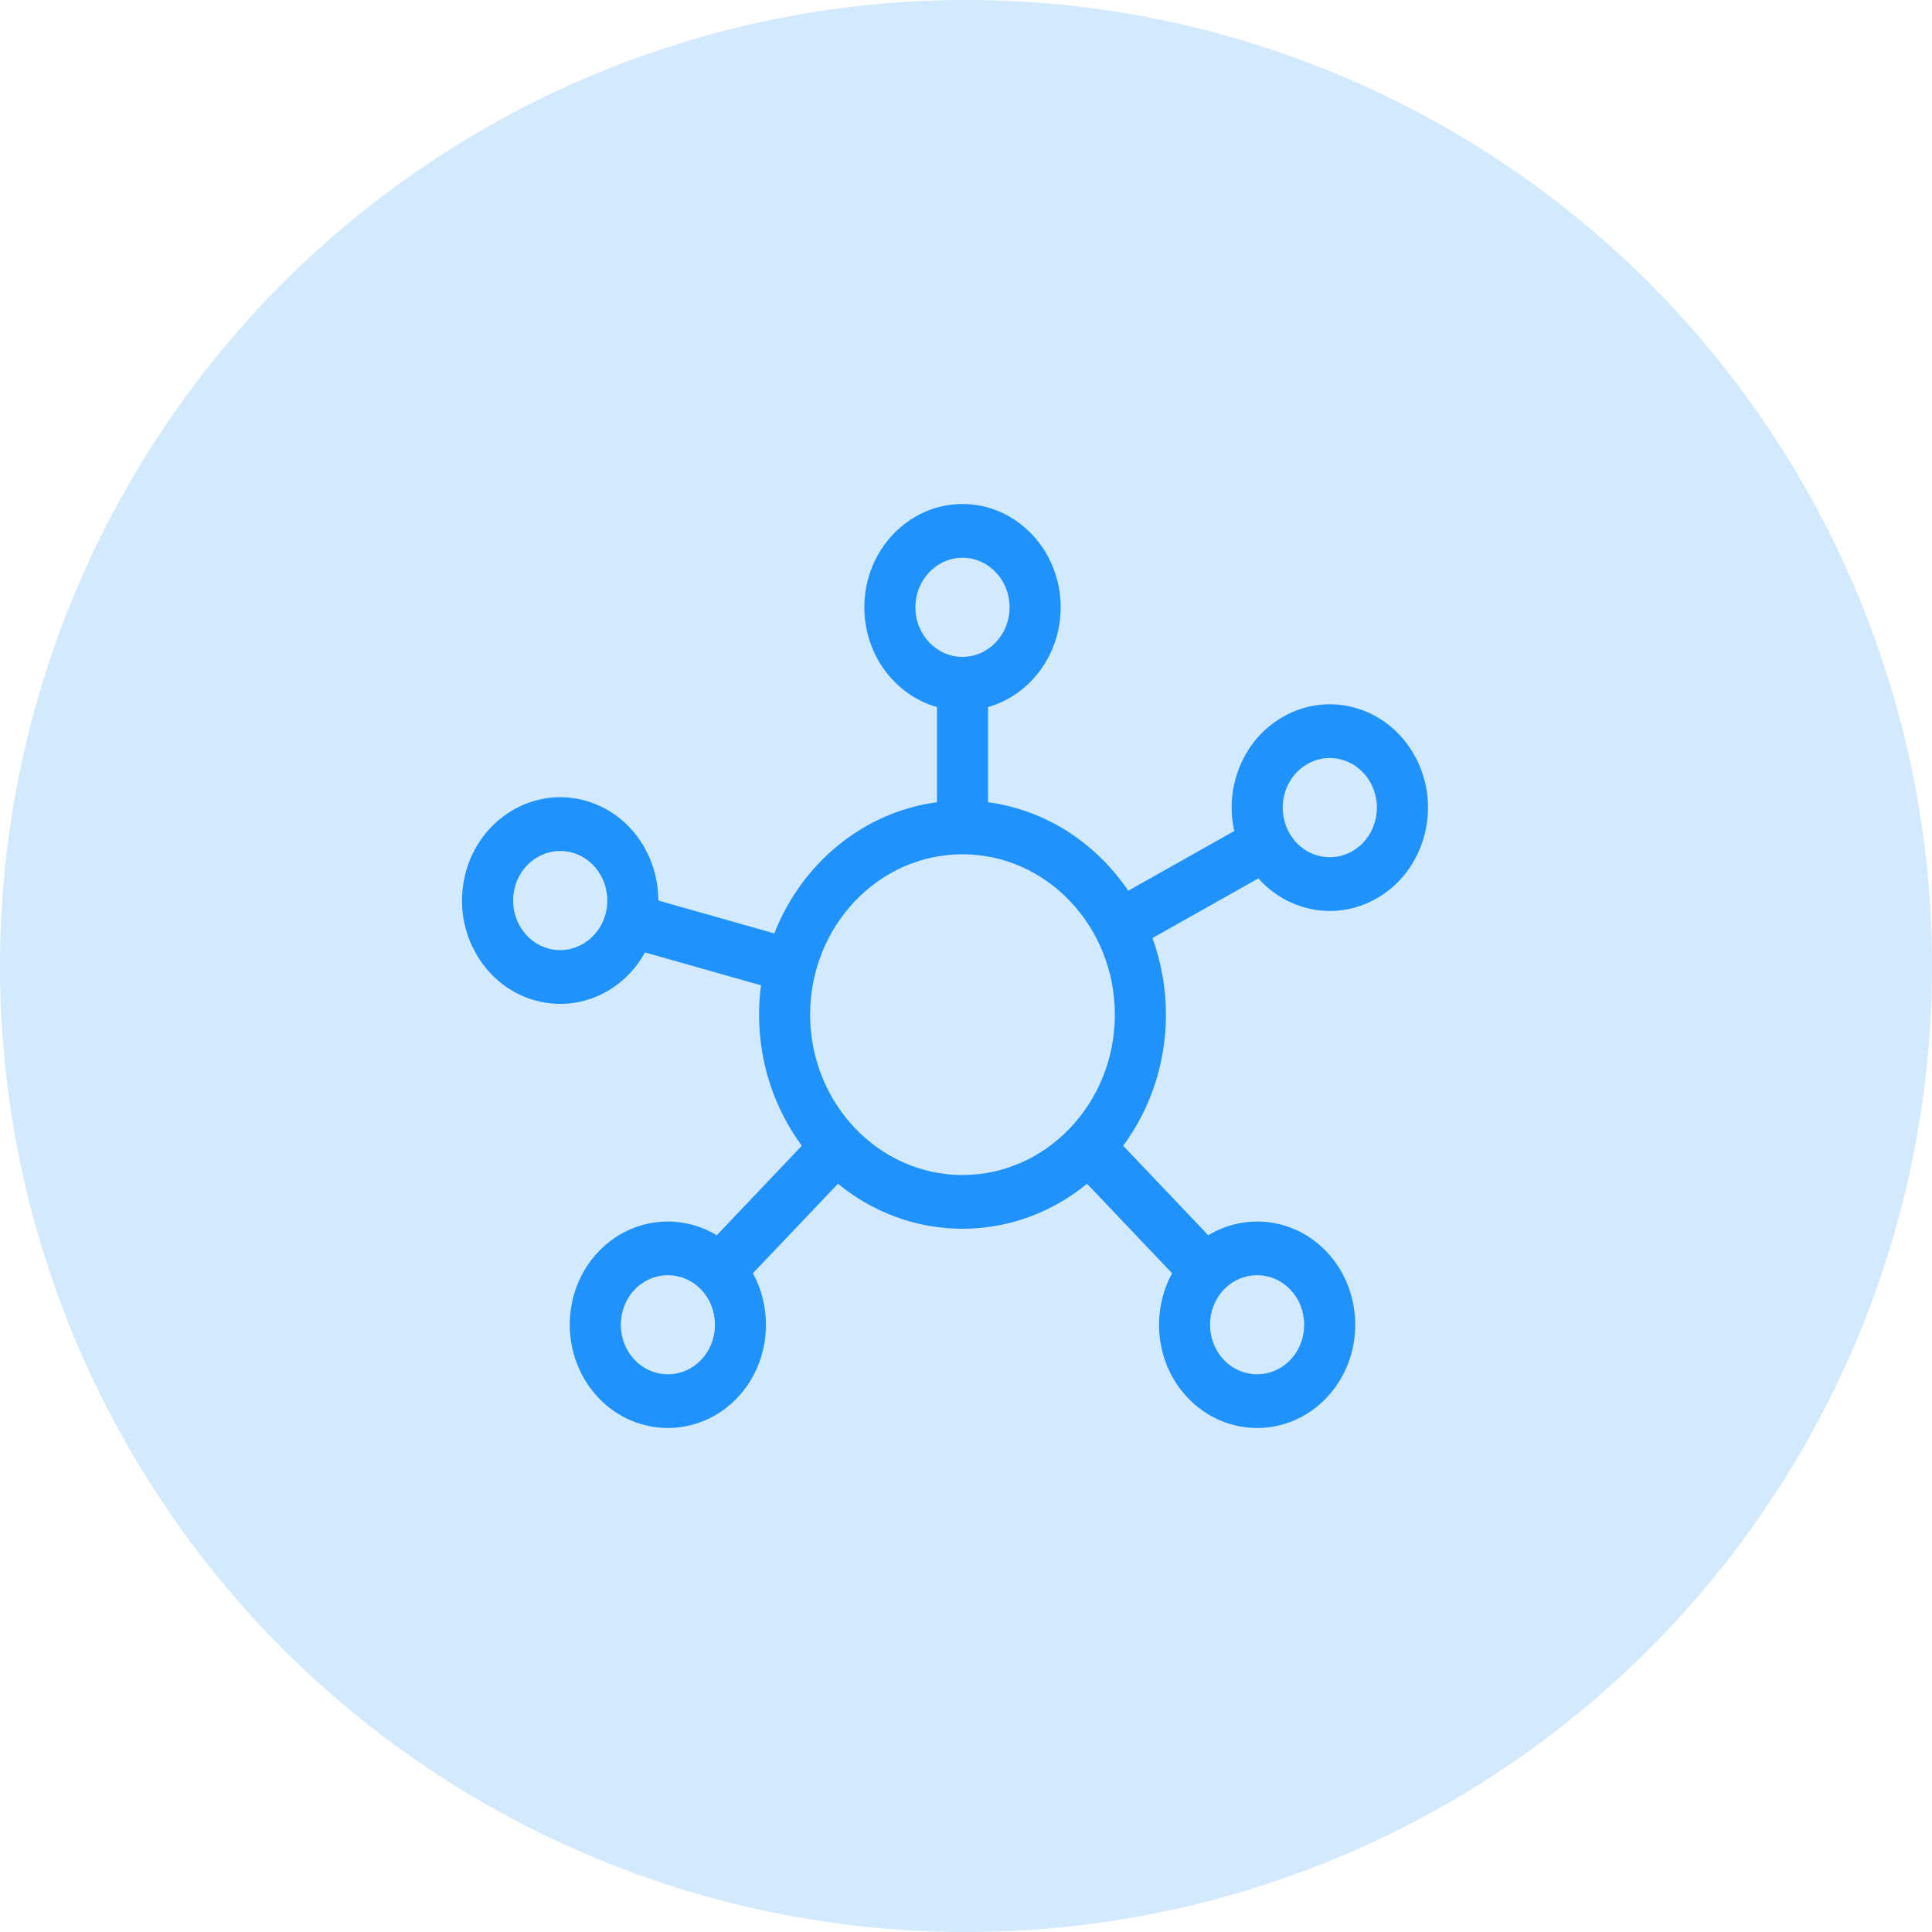 <?xml version="1.0" encoding="UTF-8"?>
<svg width="46px" height="46px" viewBox="0 0 46 46" version="1.1" xmlns="http://www.w3.org/2000/svg">
  <!-- Generator: Sketch 53.2 (72643) - https://sketchapp.com -->
  <title>Group 7</title>
  <desc>Created with Sketch.</desc>
  <g id="Page-1" stroke="none" stroke-width="1" fill="none" fill-rule="evenodd">
    <g id="DASHBOARD" transform="translate(-431, -111)" fill="#1F93FB">
      <g id="Group-7" transform="translate(431, 111)">
        <circle id="Oval" opacity="0.2" cx="23" cy="23" r="23"></circle>
        <g id="network-(1)" transform="translate(11, 12)" fill-rule="nonzero">
          <path
            d="M22.722,6.068 C22.427,5.489 21.936,5.065 21.339,4.875 C20.741,4.684 20.109,4.751 19.559,5.061 C19.008,5.371 18.606,5.888 18.425,6.517 C18.304,6.936 18.294,7.371 18.387,7.786 L15.863,9.208 C15.096,8.074 13.899,7.283 12.525,7.101 L12.525,4.835 C13.519,4.552 14.254,3.595 14.254,2.46 C14.254,1.103 13.205,0 11.917,0 C10.628,0 9.579,1.103 9.579,2.46 C9.579,3.595 10.314,4.553 11.309,4.835 L11.309,7.101 C9.553,7.334 8.087,8.559 7.436,10.224 L4.674,9.441 C4.674,9.015 4.571,8.594 4.364,8.215 C4.052,7.645 3.549,7.237 2.946,7.066 C1.701,6.713 0.417,7.492 0.081,8.802 C-0.081,9.436 0.001,10.099 0.313,10.668 C0.624,11.238 1.127,11.646 1.73,11.817 C1.932,11.874 2.138,11.902 2.342,11.902 C2.746,11.902 3.144,11.791 3.504,11.574 C3.864,11.355 4.154,11.046 4.357,10.677 L7.119,11.46 C7.09,11.689 7.073,11.921 7.073,12.158 C7.073,13.333 7.454,14.416 8.091,15.28 L6.066,17.411 C5.173,16.871 4.012,17 3.249,17.802 C2.338,18.761 2.338,20.321 3.249,21.281 C3.705,21.76 4.304,22 4.902,22 C5.5,22 6.099,21.76 6.555,21.281 C7.317,20.478 7.439,19.256 6.926,18.316 L8.951,16.185 C9.771,16.856 10.8,17.256 11.917,17.256 C13.033,17.256 14.062,16.856 14.882,16.185 L16.907,18.316 C16.394,19.256 16.516,20.478 17.279,21.281 C17.734,21.76 18.333,22 18.931,22 C19.53,22 20.128,21.76 20.584,21.281 C21.495,20.322 21.495,18.761 20.584,17.802 C19.821,16.999 18.66,16.871 17.767,17.411 L15.742,15.28 C16.38,14.416 16.76,13.334 16.76,12.158 C16.76,11.516 16.646,10.902 16.439,10.335 L18.961,8.914 C19.238,9.225 19.587,9.457 19.985,9.584 C20.209,9.655 20.438,9.69 20.665,9.69 C21.045,9.69 21.421,9.592 21.765,9.398 C22.315,9.088 22.718,8.571 22.899,7.942 C23.08,7.313 23.017,6.647 22.722,6.068 L22.722,6.068 Z M21.191,8.27 C20.927,8.418 20.624,8.45 20.337,8.359 C20.05,8.268 19.815,8.064 19.673,7.786 C19.532,7.508 19.502,7.189 19.589,6.887 C19.675,6.586 19.868,6.338 20.133,6.189 C20.298,6.096 20.478,6.048 20.66,6.048 C20.769,6.048 20.879,6.065 20.986,6.1 C21.273,6.191 21.509,6.394 21.65,6.672 C21.792,6.95 21.822,7.269 21.735,7.571 C21.648,7.873 21.455,8.121 21.191,8.27 L21.191,8.27 Z M15.544,12.158 C15.544,14.263 13.917,15.976 11.916,15.976 C9.916,15.976 8.289,14.263 8.289,12.158 C8.289,10.053 9.916,8.34 11.916,8.34 C13.917,8.34 15.544,10.053 15.544,12.158 Z M10.795,2.46 C10.795,1.809 11.298,1.28 11.916,1.28 C12.535,1.28 13.038,1.809 13.038,2.46 C13.038,3.111 12.535,3.64 11.916,3.64 C11.298,3.64 10.795,3.111 10.795,2.46 Z M2.046,10.581 C1.757,10.499 1.516,10.303 1.366,10.03 C1.217,9.757 1.178,9.439 1.256,9.134 C1.416,8.506 2.033,8.133 2.63,8.302 C2.919,8.384 3.16,8.58 3.31,8.853 C3.459,9.126 3.499,9.444 3.421,9.748 C3.26,10.377 2.643,10.75 2.046,10.581 Z M5.695,20.376 C5.258,20.836 4.546,20.836 4.109,20.376 C3.672,19.915 3.672,19.167 4.109,18.707 C4.328,18.477 4.615,18.362 4.902,18.362 C5.189,18.362 5.476,18.477 5.695,18.707 C6.132,19.167 6.132,19.915 5.695,20.376 Z M19.724,18.707 C20.161,19.167 20.161,19.915 19.724,20.376 C19.287,20.836 18.575,20.836 18.138,20.376 C17.701,19.915 17.701,19.167 18.138,18.707 C18.357,18.477 18.644,18.362 18.931,18.362 C19.218,18.362 19.505,18.477 19.724,18.707 Z"
            id="Shape"></path>
        </g>
      </g>
    </g>
  </g>
</svg>
